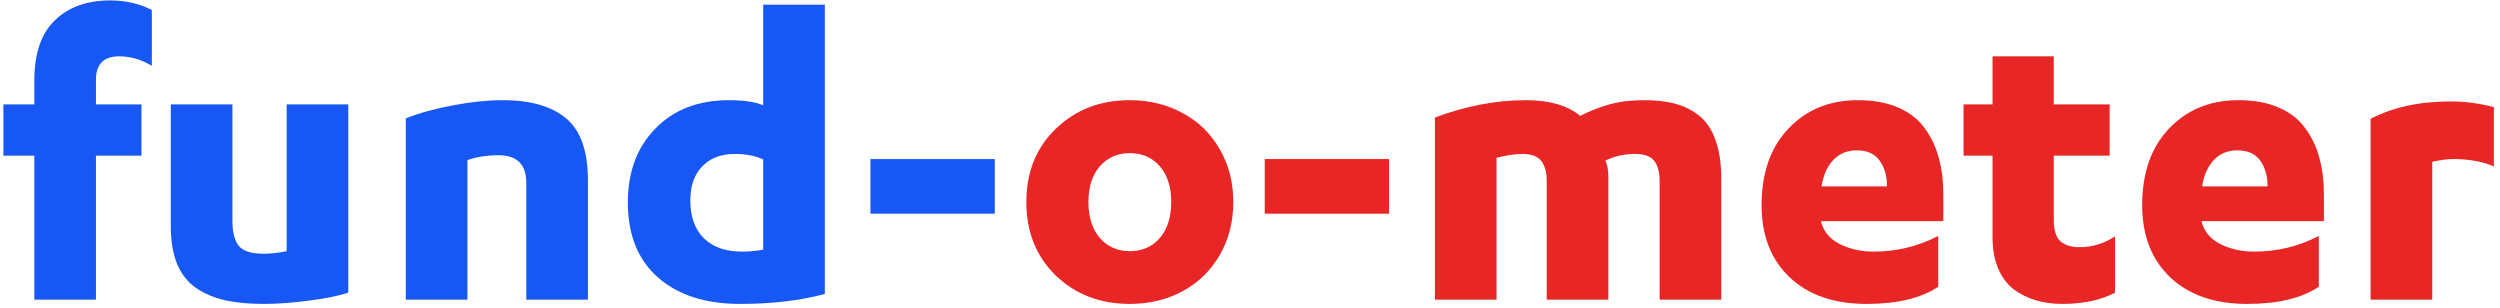 <svg width="317" height="39" viewBox="0 0 317 39" fill="none" xmlns="http://www.w3.org/2000/svg">
<path d="M0.43 19.738V13.239H4.351V10.231C4.351 6.793 5.219 4.242 6.956 2.577C8.692 0.894 11.029 0.053 13.965 0.053C15.898 0.053 17.662 0.456 19.255 1.261V8.351C17.913 7.545 16.534 7.143 15.12 7.143C13.15 7.143 12.165 8.136 12.165 10.123V13.239H17.939V19.738H12.165V37.999H4.351V19.738H0.43Z" fill="#1758F5"/>
<path d="M21.658 28.707V13.239H29.473V27.982C29.473 29.451 29.742 30.516 30.279 31.178C30.816 31.841 31.872 32.172 33.448 32.172C34.325 32.172 35.292 32.065 36.348 31.85V13.239H44.163V37.113C42.821 37.543 41.12 37.883 39.061 38.134C37.02 38.402 35.149 38.537 33.448 38.537C31.568 38.537 29.939 38.384 28.56 38.08C27.2 37.776 25.982 37.266 24.908 36.549C23.834 35.815 23.019 34.795 22.464 33.488C21.927 32.181 21.658 30.587 21.658 28.707Z" fill="#1758F5"/>
<path d="M51.454 37.999V15.011C53.227 14.313 55.241 13.758 57.496 13.346C59.752 12.916 61.847 12.702 63.781 12.702C67.272 12.702 69.939 13.472 71.784 15.011C73.628 16.551 74.55 19.174 74.55 22.88V37.999H66.735V23.202C66.735 20.857 65.562 19.684 63.217 19.684C61.749 19.684 60.433 19.89 59.269 20.302V37.999H51.454Z" fill="#1758F5"/>
<path d="M79.611 25.673C79.611 21.806 80.775 18.681 83.103 16.3C85.43 13.901 88.545 12.702 92.448 12.702C94.292 12.702 95.734 12.916 96.772 13.346V0.59H104.587V37.274C101.472 38.116 97.882 38.537 93.818 38.537C89.45 38.537 85.985 37.418 83.425 35.18C80.883 32.942 79.611 29.773 79.611 25.673ZM87.534 25.404C87.534 27.481 88.107 29.084 89.252 30.211C90.398 31.339 92.01 31.903 94.087 31.903C94.946 31.903 95.841 31.823 96.772 31.662V20.221C95.823 19.756 94.615 19.523 93.147 19.523C91.41 19.523 90.04 20.051 89.038 21.107C88.035 22.146 87.534 23.578 87.534 25.404Z" fill="#1758F5"/>
<path d="M110.374 27.096V20.168H126.138V27.096H110.374Z" fill="#1758F5"/>
<path d="M133.876 34.938C131.387 32.521 130.143 29.415 130.143 25.619C130.143 21.824 131.387 18.726 133.876 16.327C136.382 13.91 139.506 12.702 143.248 12.702C145.701 12.702 147.921 13.239 149.908 14.313C151.914 15.369 153.489 16.891 154.635 18.878C155.799 20.848 156.381 23.095 156.381 25.619C156.381 28.144 155.799 30.399 154.635 32.387C153.489 34.356 151.914 35.878 149.908 36.952C147.921 38.008 145.701 38.537 143.248 38.537C139.506 38.537 136.382 37.337 133.876 34.938ZM139.462 21.081C138.495 22.191 138.011 23.703 138.011 25.619C138.011 27.535 138.495 29.057 139.462 30.185C140.446 31.295 141.709 31.85 143.248 31.85C144.824 31.85 146.095 31.295 147.062 30.185C148.029 29.057 148.512 27.535 148.512 25.619C148.512 23.703 148.029 22.191 147.062 21.081C146.095 19.971 144.824 19.416 143.248 19.416C141.709 19.416 140.446 19.971 139.462 21.081Z" fill="#E72625"/>
<path d="M160.368 27.096V20.168H176.132V27.096H160.368Z" fill="#E72625"/>
<path d="M181.946 37.999V14.904C185.867 13.436 189.716 12.702 193.494 12.702C196.466 12.702 198.757 13.364 200.369 14.689C201.604 14.062 202.839 13.579 204.075 13.239C205.328 12.881 206.805 12.702 208.506 12.702C210.046 12.702 211.388 12.863 212.534 13.185C213.68 13.507 214.692 14.036 215.569 14.77C216.446 15.504 217.109 16.533 217.556 17.858C218.022 19.165 218.255 20.749 218.255 22.611V37.999H210.44V22.934C210.44 21.841 210.216 21 209.768 20.409C209.321 19.818 208.497 19.523 207.298 19.523C205.955 19.523 204.71 19.8 203.565 20.355C203.815 20.946 203.941 21.618 203.941 22.37V37.999H196.126V22.934C196.126 21.859 195.902 21.027 195.454 20.436C195.007 19.827 194.21 19.523 193.064 19.523C192.115 19.523 191.014 19.684 189.761 20.006V37.999H181.946Z" fill="#E72625"/>
<path d="M223.37 26.022C223.37 21.922 224.507 18.681 226.781 16.3C229.054 13.901 231.991 12.702 235.589 12.702C237.559 12.702 239.259 13.015 240.692 13.642C242.142 14.268 243.27 15.155 244.076 16.3C244.899 17.428 245.49 18.681 245.848 20.06C246.224 21.439 246.412 22.978 246.412 24.679V28.036H230.916V28.144C231.239 29.379 232.035 30.319 233.307 30.963C234.578 31.59 236.001 31.903 237.577 31.903C240.495 31.903 243.225 31.241 245.767 29.916V36.361C243.583 37.812 240.557 38.537 236.69 38.537C232.555 38.537 229.296 37.409 226.915 35.153C224.552 32.897 223.37 29.853 223.37 26.022ZM230.97 23.632H239.268C239.268 22.307 238.955 21.215 238.328 20.355C237.72 19.496 236.753 19.066 235.428 19.066C234.211 19.066 233.217 19.478 232.447 20.302C231.677 21.125 231.185 22.235 230.97 23.632Z" fill="#E72625"/>
<path d="M248.976 19.738V13.239H252.655V7.143H260.417V13.239H267.506V19.738H260.417V27.875C260.417 29.164 260.694 30.068 261.249 30.587C261.822 31.089 262.628 31.339 263.666 31.339C265.313 31.339 266.817 30.883 268.178 29.97V37.113C266.387 38.062 264.149 38.537 261.464 38.537C260.282 38.537 259.181 38.384 258.161 38.08C257.158 37.794 256.227 37.337 255.368 36.71C254.526 36.066 253.864 35.189 253.38 34.079C252.897 32.951 252.655 31.635 252.655 30.131V19.738H248.976Z" fill="#E72625"/>
<path d="M271.628 26.022C271.628 21.922 272.765 18.681 275.039 16.3C277.313 13.901 280.249 12.702 283.847 12.702C285.817 12.702 287.518 13.015 288.95 13.642C290.4 14.268 291.528 15.155 292.334 16.3C293.157 17.428 293.748 18.681 294.106 20.06C294.482 21.439 294.67 22.978 294.67 24.679V28.036H279.175V28.144C279.497 29.379 280.294 30.319 281.565 30.963C282.836 31.59 284.259 31.903 285.835 31.903C288.753 31.903 291.483 31.241 294.026 29.916V36.361C291.841 37.812 288.816 38.537 284.948 38.537C280.813 38.537 277.554 37.409 275.173 35.153C272.81 32.897 271.628 29.853 271.628 26.022ZM279.228 23.632H287.527C287.527 22.307 287.213 21.215 286.587 20.355C285.978 19.496 285.011 19.066 283.686 19.066C282.469 19.066 281.475 19.478 280.705 20.302C279.935 21.125 279.443 22.235 279.228 23.632Z" fill="#E72625"/>
<path d="M300.591 37.999V15.065C303.42 13.597 306.795 12.863 310.716 12.863C312.596 12.863 314.431 13.104 316.221 13.588V21.107C314.807 20.481 313.079 20.168 311.038 20.168C310.304 20.168 309.427 20.284 308.406 20.517V37.999H300.591Z" fill="#E72625"/>
</svg>
